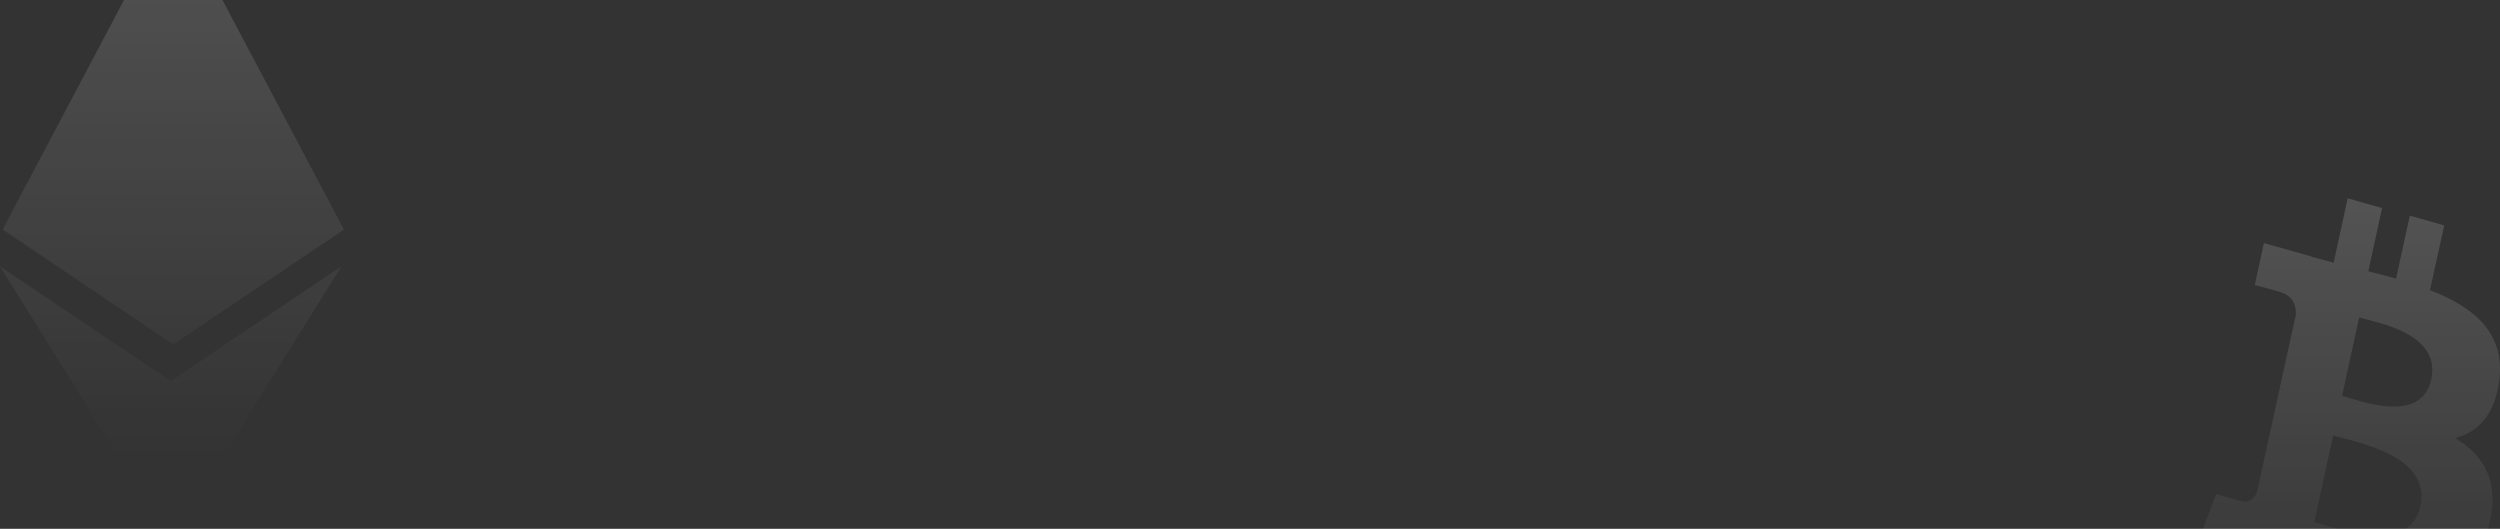 <svg width="1163" height="246" viewBox="0 0 1163 246" fill="none" xmlns="http://www.w3.org/2000/svg">
<rect x="0" y="0" width="1163" height="246" fill="#333333" stroke="none"/>
<path d="M1162.65 176.976C1165.5 154.851 1150.76 142.878 1130.42 134.939L1137.05 104.874L1121.05 100.319L1114.65 129.602C1110.42 128.431 1106.08 127.26 1101.74 126.219L1108.14 96.805L1092.14 92.25L1085.62 122.184C1082.08 121.273 1078.65 120.362 1075.34 119.451V119.321L1053.17 113.074L1048.94 132.596C1048.94 132.596 1060.83 135.719 1060.6 135.85C1067.11 137.672 1068.25 142.617 1068.02 146.522L1060.48 180.751C1060.94 180.881 1061.51 181.011 1062.2 181.401C1061.63 181.271 1061.05 181.141 1060.48 180.881L1049.97 228.775C1049.17 230.988 1047.11 234.372 1042.66 233.07C1042.77 233.33 1031 229.816 1031 229.816L1023 250.77L1043.91 256.757C1047.8 257.928 1051.57 258.969 1055.34 260.141L1048.71 290.465L1064.71 295.02L1071.34 264.956C1075.68 266.258 1080.02 267.559 1084.14 268.731L1077.62 298.665L1093.62 303.22L1100.25 272.895C1127.68 278.752 1148.25 276.409 1156.82 248.167C1163.79 225.521 1156.47 212.377 1142.08 203.787C1152.7 201.054 1160.59 193.115 1162.65 176.976ZM1125.96 235.543C1121.05 258.189 1087.45 245.955 1076.6 242.831L1085.39 202.615C1096.25 205.739 1131.22 211.856 1125.96 235.543ZM1130.99 176.586C1126.42 197.279 1098.54 186.737 1089.51 184.134L1097.51 147.693C1106.54 150.296 1135.68 155.111 1130.99 176.586Z" fill="url(#paint0_linear)"/>
<path d="M79.41 177.307L0 123.935L79.361 251.348L158.812 123.935L79.361 177.307H79.41ZM80.59 -43.281L1.213 106.764L80.59 160.228L160 106.819L80.59 -43.281Z" fill="url(#paint1_linear)"/>
<defs>
<linearGradient id="paint0_linear" x1="1093" y1="92.25" x2="1093" y2="303.22" gradientUnits="userSpaceOnUse">
<stop stop-color="white" stop-opacity="0.16"/>
<stop offset="1" stop-color="white" stop-opacity="0"/>
</linearGradient>
<linearGradient id="paint1_linear" x1="80" y1="-43.281" x2="80" y2="212.302" gradientUnits="userSpaceOnUse">
<stop stop-color="white" stop-opacity="0.16"/>
<stop offset="1" stop-color="white" stop-opacity="0"/>
</linearGradient>
</defs>
</svg>
